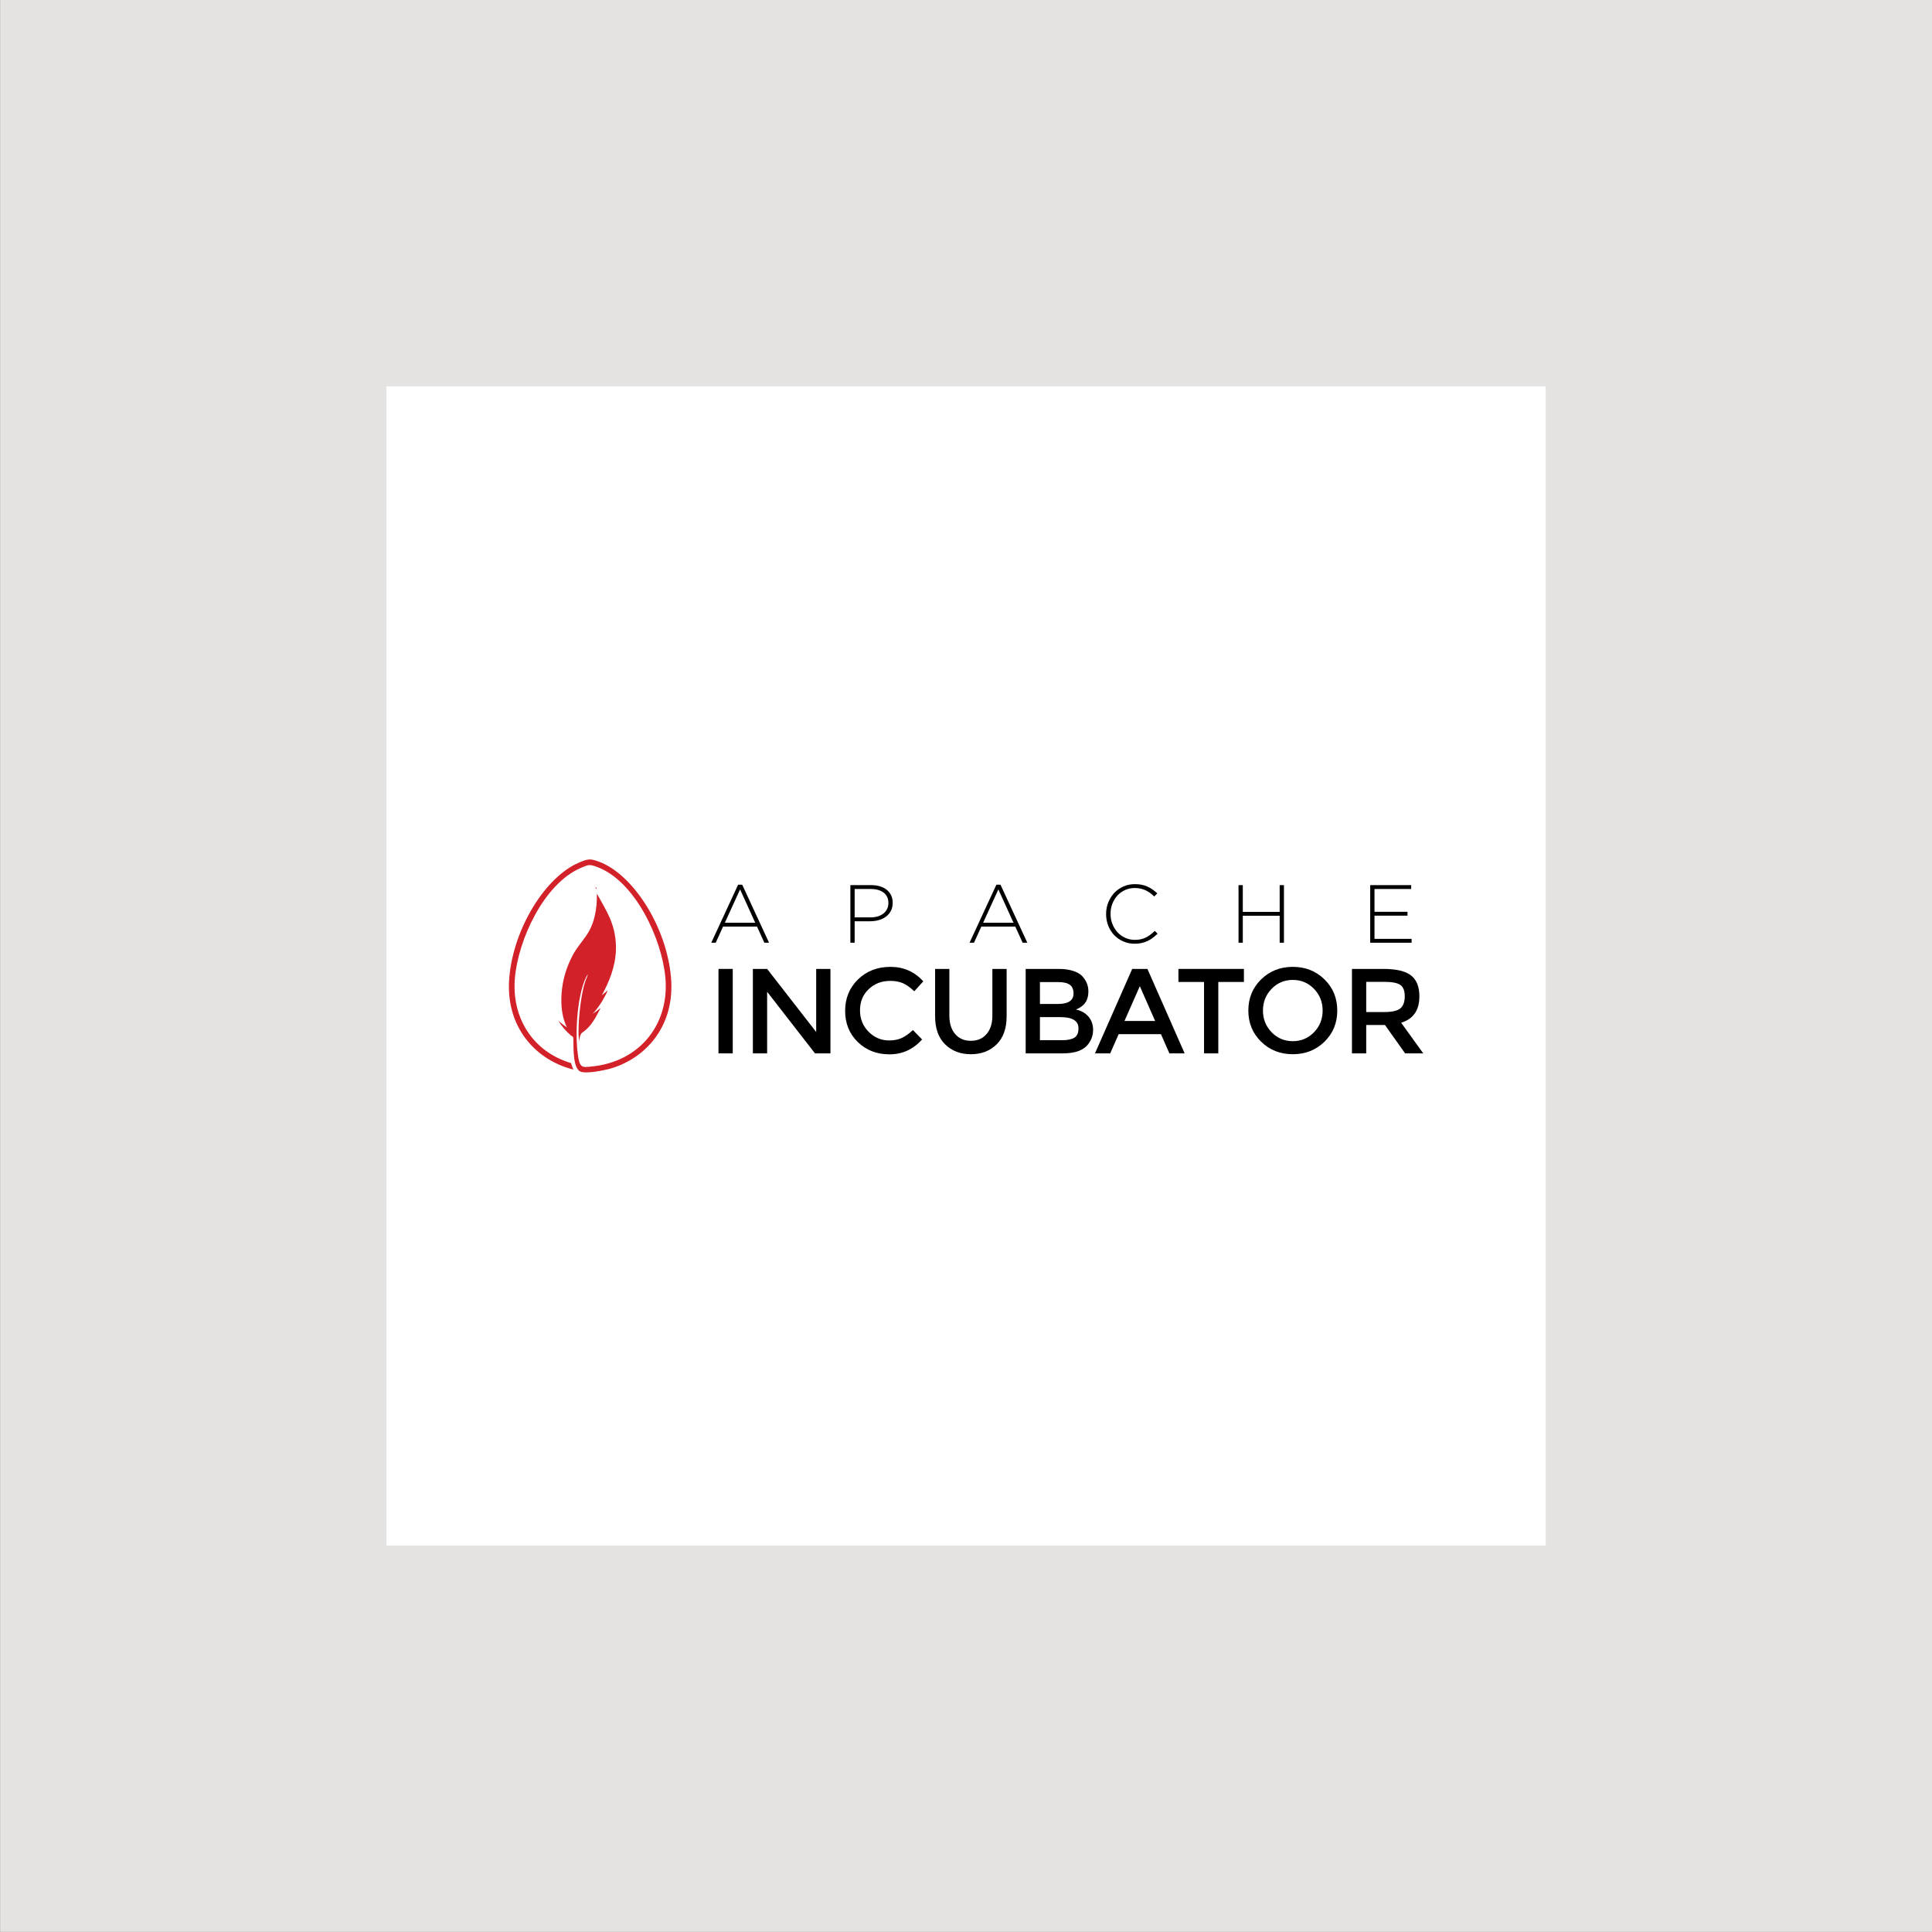 <svg xmlns="http://www.w3.org/2000/svg" xmlns:xlink="http://www.w3.org/1999/xlink" id="Layer_1" width="1000" height="1000" x="0" y="0" enable-background="new 0 0 1000 1000" version="1.1" viewBox="0 0 1000 1000" xml:space="preserve"><rect x="0" y="0" width="1000" height="1000" fill="#333333" stroke="none"/><rect width="1000" height="1000" x=".04" y="-.04" fill="#E5E3E2" fill-rule="evenodd" clip-rule="evenodd"/><rect width="600" height="600" x="200.04" y="199.96" fill="#FFF" fill-rule="evenodd" clip-rule="evenodd"/><polygon fill-rule="evenodd" points="709.219 458.14 730.434 458.14 730.434 460.142 711.434 460.142 711.434 471.942 728.517 471.942 728.517 473.944 711.434 473.944 711.434 485.958 730.646 485.958 730.646 487.96 709.219 487.96" clip-rule="evenodd"/><polygon fill-rule="evenodd" points="641.057 458.14 643.272 458.14 643.272 471.985 662.357 471.985 662.357 458.14 664.572 458.14 664.572 487.96 662.357 487.96 662.357 473.987 643.272 473.987 643.272 487.96 641.057 487.96" clip-rule="evenodd"/><path fill-rule="evenodd" d="M587.338,488.472c-2.131,0-4.104-0.398-5.922-1.193	c-1.817-0.795-3.387-1.882-4.707-3.259c-1.321-1.377-2.351-3.003-3.089-4.878c-0.738-1.874-1.107-3.876-1.107-6.006v-0.085	c0-2.102,0.376-4.089,1.129-5.964c0.752-1.875,1.788-3.515,3.109-4.92c1.32-1.406,2.89-2.513,4.707-3.323	c1.818-0.81,3.806-1.214,5.965-1.214c1.335,0,2.542,0.114,3.62,0.341c1.08,0.228,2.081,0.554,3.004,0.98	c0.923,0.426,1.789,0.93,2.599,1.512c0.81,0.583,1.598,1.229,2.364,1.938l-1.576,1.619c-0.653-0.625-1.335-1.207-2.045-1.747	s-1.47-1.001-2.279-1.384c-0.809-0.384-1.689-0.688-2.641-0.916c-0.952-0.228-1.981-0.341-3.089-0.341	c-1.789,0-3.451,0.341-4.984,1.022s-2.861,1.626-3.983,2.833c-1.121,1.207-2.002,2.621-2.641,4.239	c-0.64,1.619-0.959,3.365-0.959,5.24v0.085c0,1.875,0.327,3.628,0.98,5.261s1.54,3.053,2.662,4.26s2.449,2.158,3.982,2.854	c1.534,0.696,3.196,1.044,4.985,1.044c2.158,0,4.032-0.397,5.623-1.193c1.59-0.795,3.138-1.945,4.644-3.45l1.491,1.448	c-0.796,0.767-1.612,1.47-2.45,2.109s-1.732,1.186-2.684,1.64s-1.98,0.81-3.089,1.065	C589.851,488.344,588.644,488.472,587.338,488.472z" clip-rule="evenodd"/><path fill-rule="evenodd" d="M515.726,457.927h2.13l13.888,30.033h-2.428l-3.792-8.35H507.93l-3.792,8.35h-2.3	L515.726,457.927L515.726,457.927z M524.586,477.608l-7.838-17.253l-7.881,17.253H524.586z" clip-rule="evenodd"/><path fill-rule="evenodd" d="M440.151,458.14h10.821c1.647,0,3.145,0.206,4.494,0.618	c1.349,0.412,2.514,1.008,3.493,1.789c0.98,0.781,1.74,1.732,2.279,2.854c0.54,1.122,0.81,2.407,0.81,3.855v0.085	c0,1.562-0.313,2.939-0.937,4.132c-0.625,1.193-1.47,2.187-2.535,2.982c-1.065,0.795-2.3,1.392-3.706,1.789	c-1.406,0.398-2.889,0.597-4.452,0.597h-8.051v11.119h-2.215V458.14L440.151,458.14z M450.546,474.839	c1.392,0,2.655-0.17,3.792-0.511c1.136-0.348,2.108-0.838,2.918-1.484c0.81-0.639,1.441-1.42,1.896-2.336	c0.454-0.909,0.682-1.924,0.682-3.039v-0.085c0-1.2-0.22-2.251-0.661-3.153c-0.44-0.895-1.058-1.647-1.853-2.25	c-0.795-0.597-1.747-1.051-2.854-1.371c-1.107-0.312-2.329-0.468-3.663-0.468h-8.435v14.697H450.546z" clip-rule="evenodd"/><path fill-rule="evenodd" d="M382.044,457.927h2.13l13.888,30.033h-2.428l-3.792-8.35h-17.594l-3.792,8.35	h-2.301L382.044,457.927L382.044,457.927z M390.905,477.608l-7.839-17.253l-7.881,17.253H390.905z" clip-rule="evenodd"/><path fill-rule="evenodd" d="M734.67,515.706c0,7.213-3.147,11.758-9.443,13.634l11.445,15.886h-9.382	l-10.444-14.697h-9.693v14.697h-7.38V501.51h16.261c6.671,0,11.444,1.126,14.322,3.377	C733.231,507.139,734.67,510.745,734.67,515.706L734.67,515.706z M716.346,523.837c4.169,0,7.005-0.646,8.506-1.939	c1.501-1.292,2.251-3.366,2.251-6.223c0-2.855-0.771-4.815-2.313-5.878c-1.543-1.064-4.295-1.596-8.256-1.596h-9.381v15.636H716.346	z" clip-rule="evenodd"/><path fill-rule="evenodd" d="M685.538,539.19c-4.419,4.315-9.881,6.473-16.386,6.473	c-6.504,0-11.966-2.157-16.385-6.473c-4.42-4.315-6.63-9.694-6.63-16.136s2.21-11.82,6.63-16.136	c4.419-4.314,9.881-6.473,16.385-6.473c6.505,0,11.967,2.158,16.386,6.473c4.42,4.315,6.63,9.694,6.63,16.136	S689.958,534.875,685.538,539.19L685.538,539.19z M680.129,511.829c-2.981-3.086-6.64-4.628-10.977-4.628	c-4.336,0-7.994,1.542-10.976,4.628c-2.98,3.085-4.472,6.827-4.472,11.226s1.491,8.141,4.472,11.227	c2.981,3.085,6.64,4.628,10.976,4.628c4.337,0,7.995-1.543,10.977-4.628c2.98-3.086,4.471-6.828,4.471-11.227	S683.109,514.914,680.129,511.829z" clip-rule="evenodd"/><polygon fill-rule="evenodd" points="630.591 508.264 630.591 545.226 623.211 545.226 623.211 508.264 609.952 508.264 609.952 501.51 643.849 501.51 643.849 508.264" clip-rule="evenodd"/><path fill-rule="evenodd" d="M579.02,535.281l-4.378,9.944h-7.88l19.263-43.716h7.88l19.263,43.716h-7.88	l-4.379-9.944H579.02L579.02,535.281z M597.906,528.464l-7.942-18.011l-7.942,18.011H597.906z" clip-rule="evenodd"/><path fill-rule="evenodd" d="M550.026,545.226h-19.138V501.51H547.9c2.96,0,5.514,0.354,7.661,1.063	c2.146,0.709,3.741,1.668,4.784,2.878c2.001,2.251,3.002,4.795,3.002,7.63c0,3.418-1.084,5.962-3.253,7.63	c-0.792,0.584-1.334,0.948-1.626,1.094c-0.292,0.146-0.813,0.386-1.563,0.72c2.71,0.584,4.868,1.803,6.474,3.658	c1.604,1.855,2.407,4.159,2.407,6.911c0,3.043-1.042,5.732-3.127,8.067C560.199,543.87,555.988,545.226,550.026,545.226	L550.026,545.226z M538.269,538.408h11.57c2.71,0,4.784-0.427,6.223-1.281c1.438-0.855,2.157-2.471,2.157-4.848	c0-3.877-3.105-5.815-9.318-5.815h-10.632V538.408L538.269,538.408z M538.269,519.646h9.381c5.337,0,8.005-1.813,8.005-5.441	c0-2.084-0.646-3.585-1.938-4.503c-1.292-0.917-3.294-1.376-6.004-1.376h-9.443V519.646z" clip-rule="evenodd"/><path fill-rule="evenodd" d="M494.39,535.219c2.001,2.335,4.711,3.502,8.13,3.502s6.129-1.167,8.13-3.502	c2.002-2.335,3.002-5.504,3.002-9.506V501.51h7.38v24.516c0,6.296-1.729,11.143-5.19,14.541c-3.461,3.397-7.901,5.097-13.321,5.097	s-9.861-1.699-13.321-5.097c-3.461-3.398-5.191-8.245-5.191-14.541V501.51h7.38v24.203	C491.388,529.715,492.389,532.884,494.39,535.219z" clip-rule="evenodd"/><path fill-rule="evenodd" d="M460.206,538.533c2.543,0,4.732-0.427,6.567-1.281	c1.834-0.855,3.752-2.221,5.753-4.097l4.753,4.878c-4.628,5.128-10.247,7.692-16.854,7.692c-6.609,0-12.091-2.126-16.448-6.379	s-6.536-9.632-6.536-16.136s2.22-11.924,6.661-16.26c4.44-4.337,10.048-6.505,16.823-6.505c6.775,0,12.435,2.502,16.979,7.505	l-4.69,5.129c-2.084-2.002-4.055-3.398-5.91-4.19c-1.855-0.792-4.034-1.188-6.536-1.188c-4.419,0-8.13,1.428-11.132,4.284	c-3.002,2.855-4.503,6.504-4.503,10.944s1.491,8.151,4.472,11.132C452.586,537.043,456.12,538.533,460.206,538.533z" clip-rule="evenodd"/><polygon fill-rule="evenodd" points="422.456 501.51 429.836 501.51 429.836 545.226 421.831 545.226 397.065 513.33 397.065 545.226 389.686 545.226 389.686 501.51 397.065 501.51 422.456 534.155" clip-rule="evenodd"/><rect width="7.379" height="43.716" x="371.887" y="501.51" fill-rule="evenodd" clip-rule="evenodd"/><path fill="#D22128" fill-rule="evenodd" d="M308.331,459.957c-0.003-0.324-0.008-0.649-0.016-0.978	c0.067,0.107,0.256,0.435,0.569,0.978H308.331L308.331,459.957z M296.568,494.187c-3.432,6.382-5.389,13.041-5.889,19.971	c-0.445,6.171,0.222,11.492,2.021,15.953c0.246,0.607,0.484,1.168,0.722,1.688c-1.422-1.006-2.779-2.055-4.073-3.149	c-0.109-0.086-0.188-0.122-0.238-0.109c1.699,2.717,3.816,5.179,6.354,7.387c0.392,0.342,1.046,0.504,1.207,1.007	c0.459,1.443-0.789,14.4,3.219,17.419c2.549,1.918,13.815-0.494,17.293-1.617c18.147-5.861,32.222-22.622,30.128-46.777	c-2.296-26.491-19.748-53.431-37.154-59.906c-4.705-1.751-5.749-1.591-10.635,0.499c-16.984,7.263-33.667,33.549-35.908,59.407	c-2.153,24.846,12.797,41.868,31.693,47.252c0.511,0.146,1.005,0.28,1.485,0.407c-0.487-1.007-0.885-2.148-1.208-3.356	c-19.792-5.886-30.863-23.434-29.076-44.051c1.708-19.71,14.918-48.76,34.154-56.987c4.021-1.718,4.402-1.963,8.479-0.446	c19.745,7.344,33.537,37.397,35.273,57.434c1.857,21.422-10.222,39.447-31.112,44.609c-2.101,0.519-3.923,0.862-5.629,1.033	c-5.413,0.543-7.295,1.501-8.288-4.136c-2.187-12.433-0.534-34.932,4.876-43.565c0.043-0.627,0.007,0.521-0.4,1.501	c-0.188,0.44-0.309,0.709-0.362,0.847c-3.24,7.422-5.048,28.953-3.506,33.042c-0.446-1.465,0.353-4.55,1.51-5.183l0.663-0.464	c3.628-2.613,5.973-6.718,8.595-11.917c-0.045-0.072-0.13-0.063-0.252,0.025c-1.224,1.023-2.486,1.942-3.783,2.755	c2.953-3.102,5.531-7.062,7.741-11.886c-0.06-0.088-0.162-0.072-0.308,0.042c-0.872,0.787-1.76,1.528-2.667,2.224	c3.708-6.714,6.974-14.491,7.316-23.379c0.169-5.753-0.883-11.296-3.159-16.59c-0.785-1.81-1.88-3.973-3.292-6.525	c-2.087-3.763-3.215-5.801-3.395-6.097c0.093,8.157-1.346,14.788-4.315,19.84c-0.766,1.341-2.125,3.296-4.089,5.859	C298.735,490.638,297.397,492.617,296.568,494.187z" clip-rule="evenodd"/></svg>